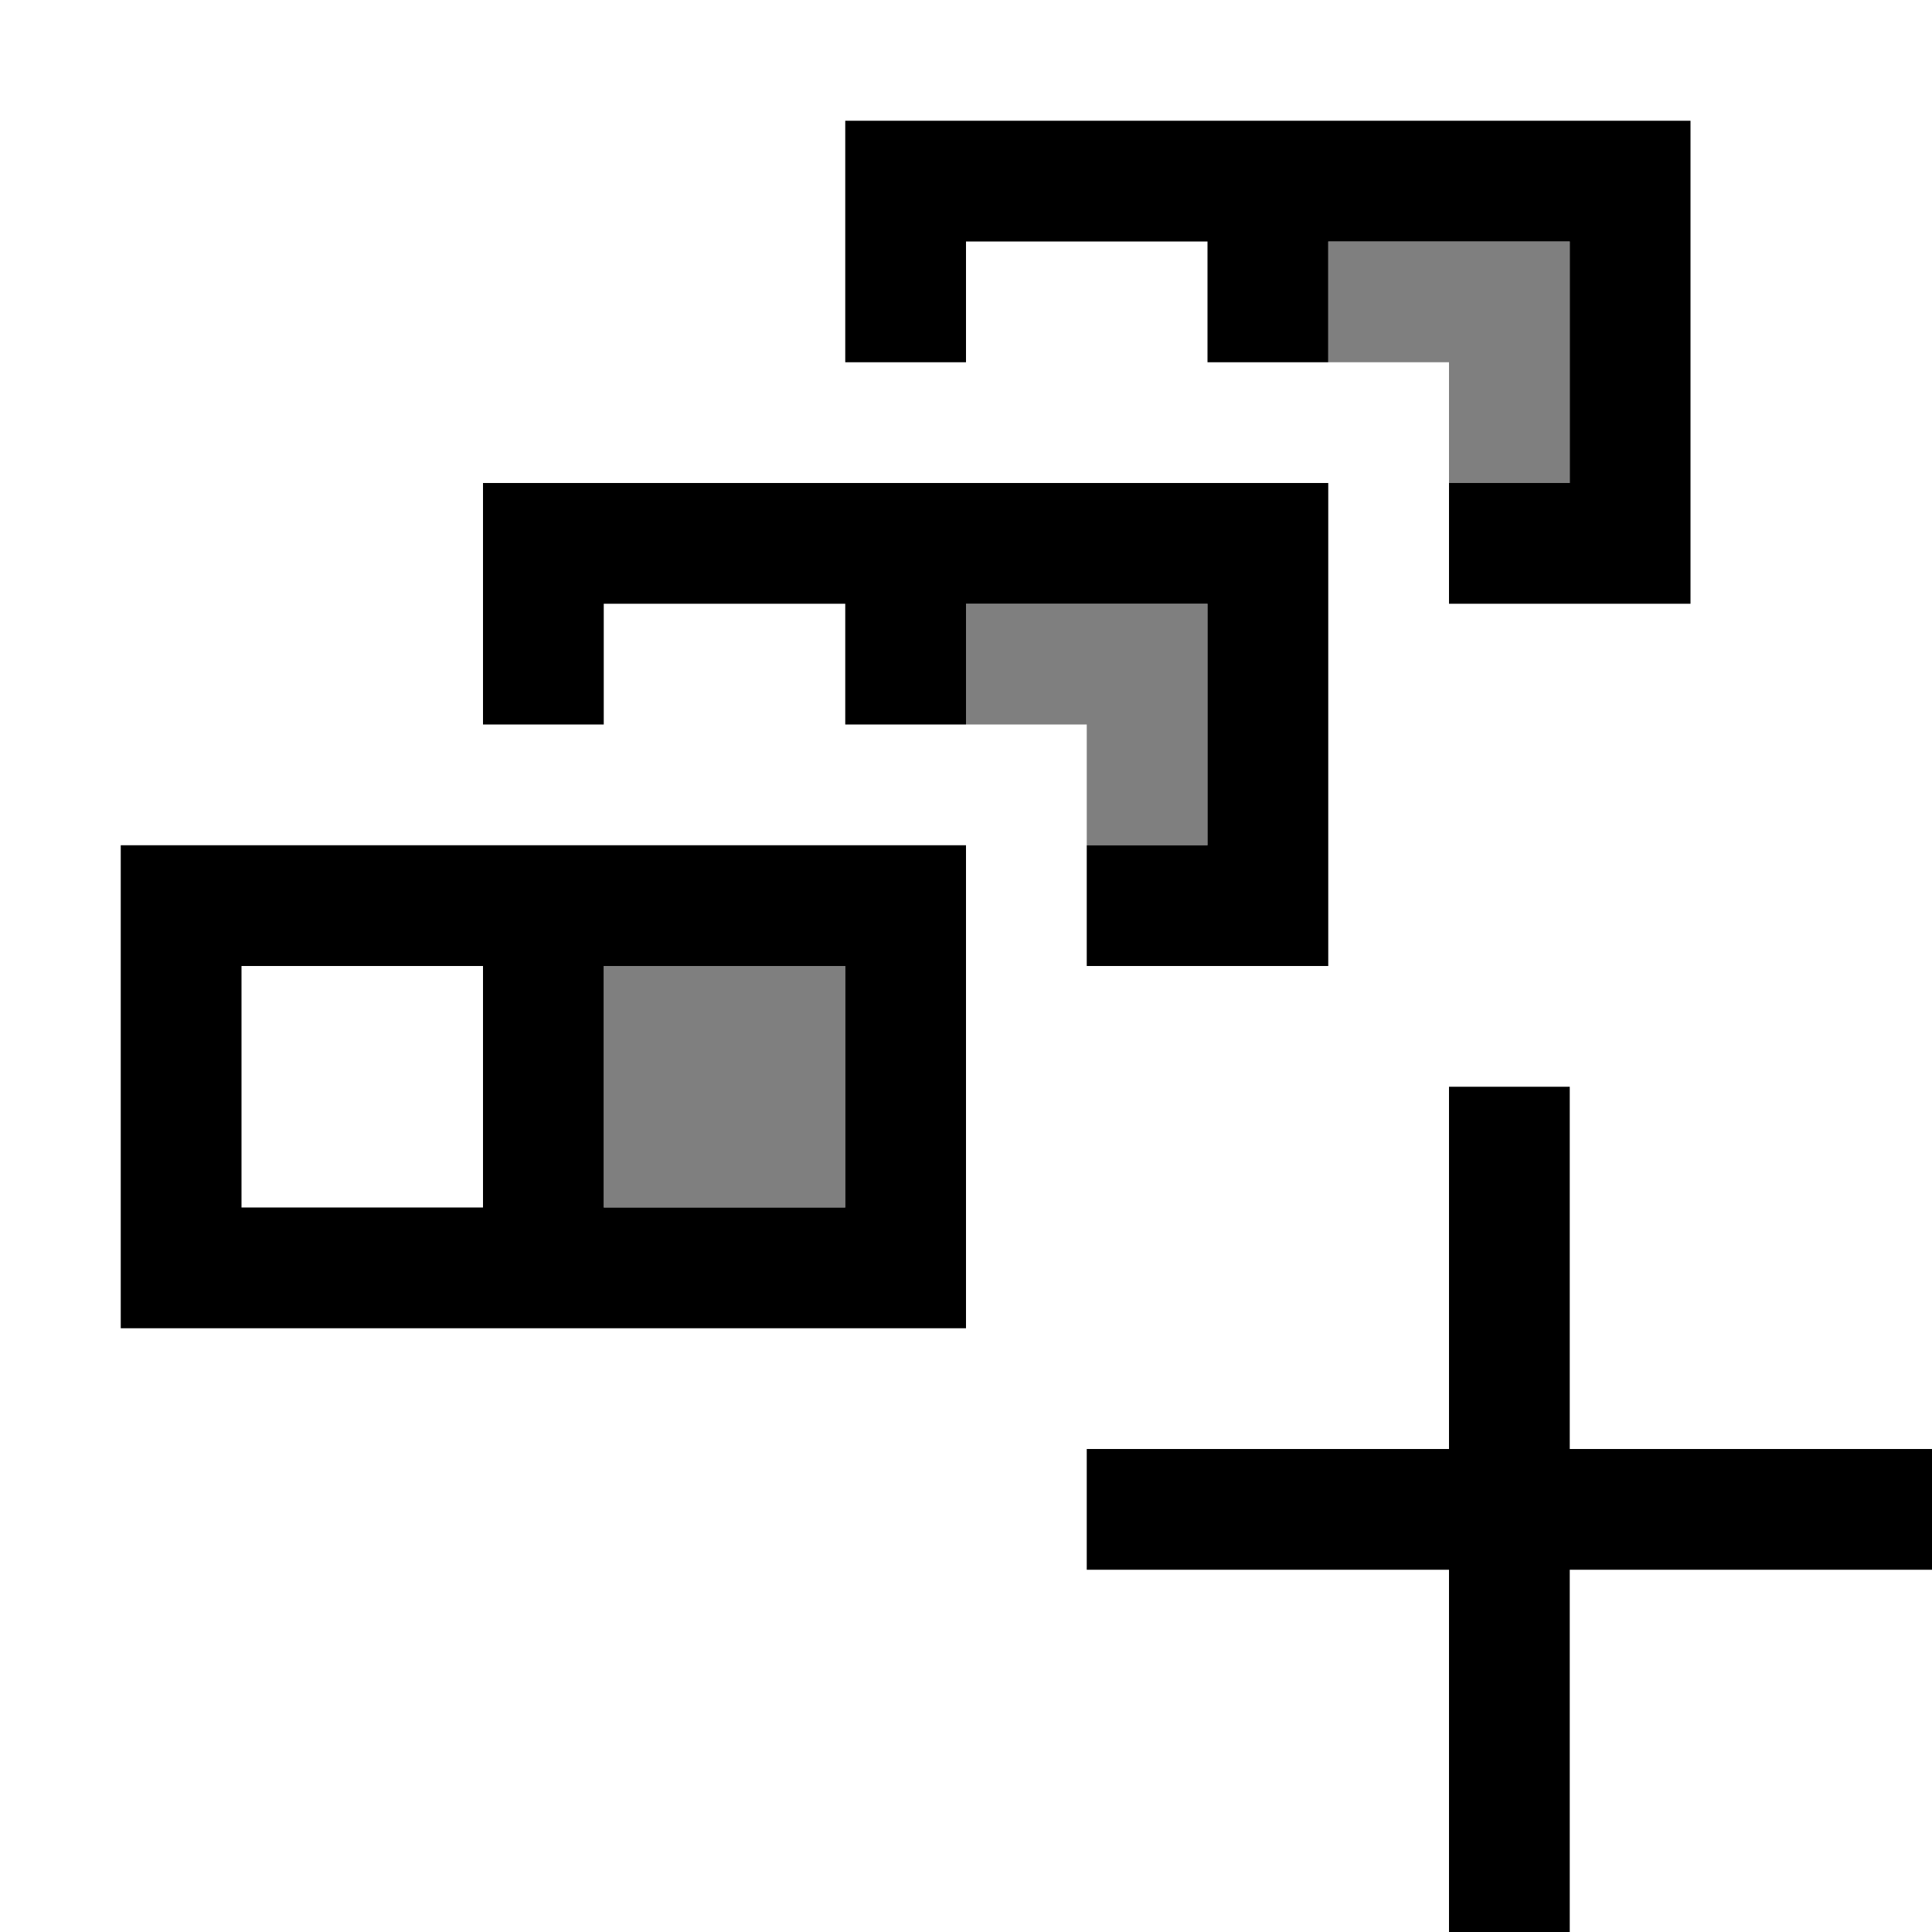 <svg id="icons" xmlns="http://www.w3.org/2000/svg" viewBox="0 0 16 16"><defs><style>.cls-1{opacity:0.5;}.cls-2{fill:none;}</style></defs><path d="M13,12h3v1H13v3H12V13H9V12h3V9h1ZM7,1V3H8V2h2V3h1V2h2V4H12V5h2V1ZM1,7v4H8V7Zm1,3V8H4v2Zm5,0H5V8H7Zm4-6V8H9V7h1V5H8V6H7V5H5V6H4V4Z"/><path class="cls-1" d="M5,8H7v2H5Zm7-4h1V2H11V3h1ZM9,7h1V5H8V6H9Z"/><rect class="cls-2" width="16" height="16"/></svg>